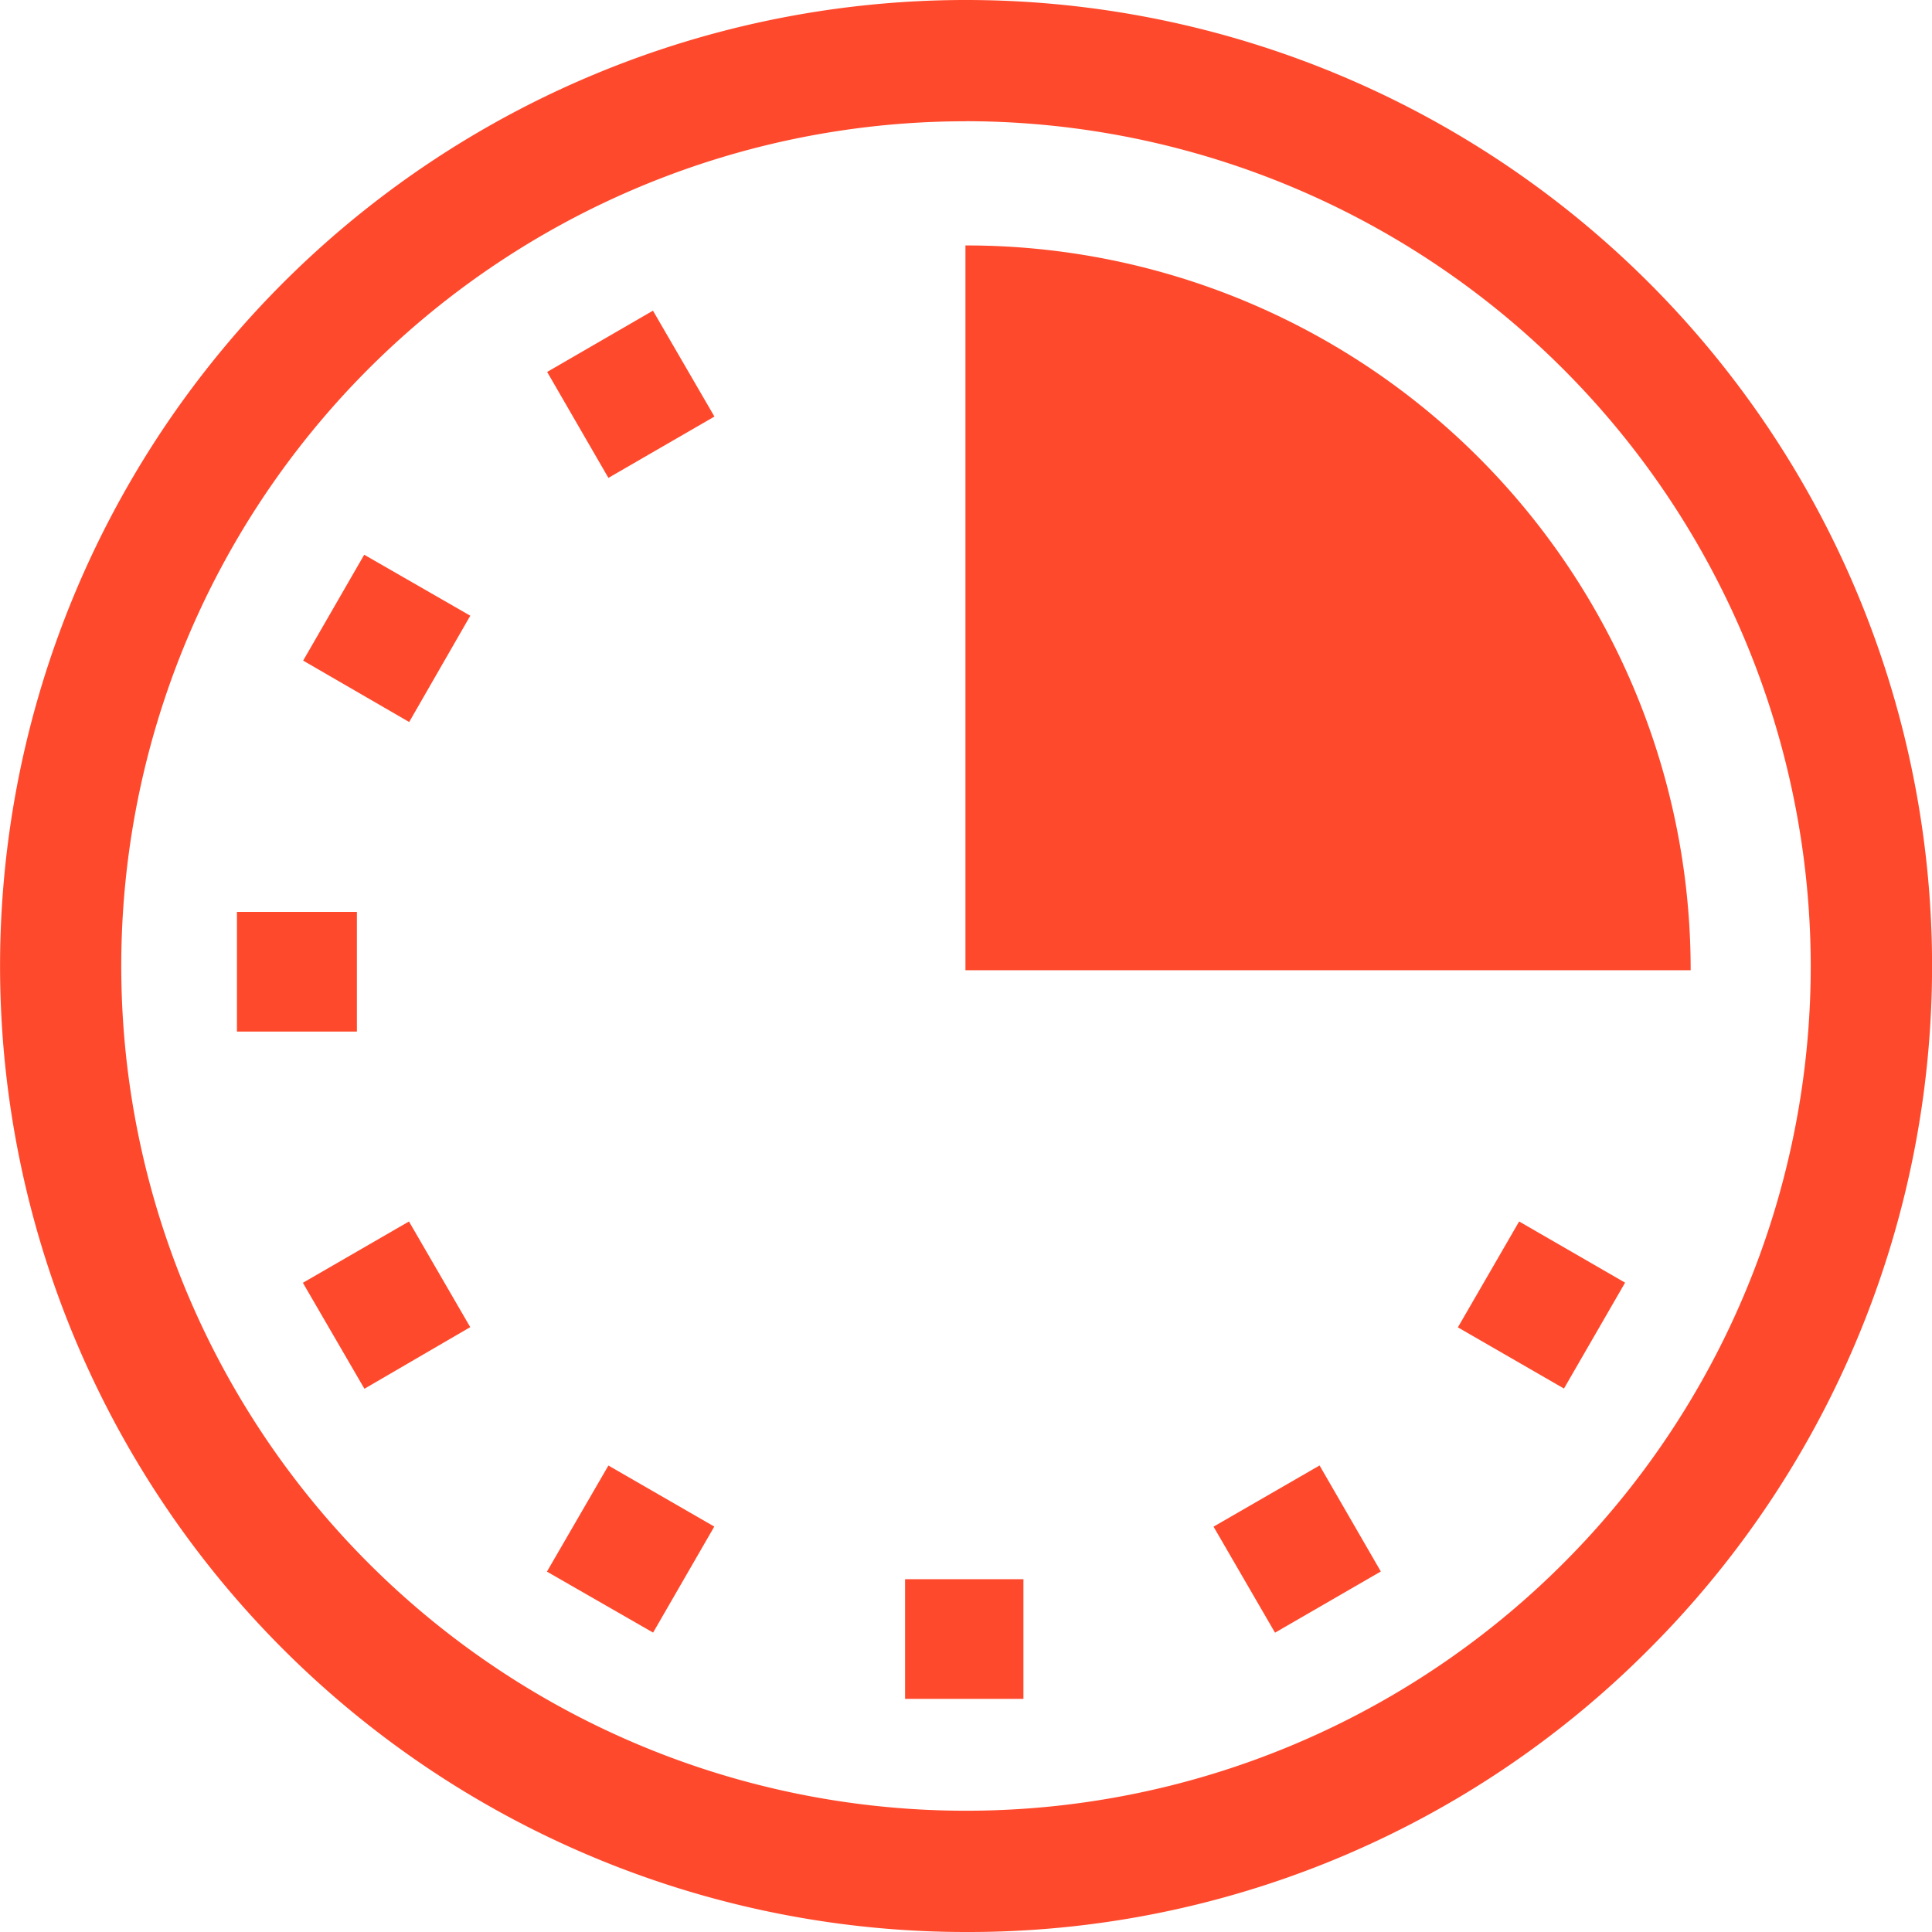 <svg xmlns="http://www.w3.org/2000/svg" width="27.754" height="27.754" viewBox="0 0 27.754 27.754"><defs><style>.a{fill:#ff492c;}</style></defs><g transform="translate(-573.5 -84.5)"><g transform="translate(587.369 88.024)"><path class="a" d="M828.349,149.258a10.4,10.4,0,0,1,10.418,10.412H828.349Z" transform="translate(-828.349 -149.256)"/></g><g transform="translate(581.357 105.553)"><path class="a" d="M717.884,472.9l.883-1.524,1.521.877-.879,1.523Z" transform="translate(-717.884 -471.376)"/></g><g transform="translate(581.359 88.963)"><path class="a" d="M718.8,168.914l-.88-1.522,1.52-.88.883,1.521Z" transform="translate(-717.919 -166.512)"/></g><g transform="translate(577.855 92.469)"><path class="a" d="M655.046,233.338l-1.523-.882.877-1.521,1.524.876Z" transform="translate(-653.523 -230.935)"/></g><g transform="translate(577.851 102.047)"><path class="a" d="M653.461,407.828l1.524-.881.88,1.518-1.52.885Z" transform="translate(-653.461 -406.947)"/></g><g transform="translate(594.443 102.047)"><path class="a" d="M958.343,408.468l.88-1.521,1.522.879-.878,1.521Z" transform="translate(-958.343 -406.947)"/></g><g transform="translate(590.936 105.552)"><path class="a" d="M896.3,472.874l-1.52.879-.883-1.523,1.523-.879Z" transform="translate(-893.9 -471.351)"/></g><g transform="translate(576.904 97.603)"><path class="a" d="M636.055,327v-1.719h1.723V327Z" transform="translate(-636.055 -325.284)"/></g><g transform="translate(586.498 107.186)"><path class="a" d="M814.049,503.088h-1.7v-1.719h1.7Z" transform="translate(-812.345 -501.369)"/></g><g transform="translate(573.5 84.5)"><path class="a" d="M587.377,112.254a13.877,13.877,0,1,1,9.813-4.064A13.786,13.786,0,0,1,587.377,112.254Zm0-26.012a12.135,12.135,0,1,0,12.135,12.135A12.149,12.149,0,0,0,587.377,86.241Z" transform="translate(-573.5 -84.5)"/></g></g></svg>